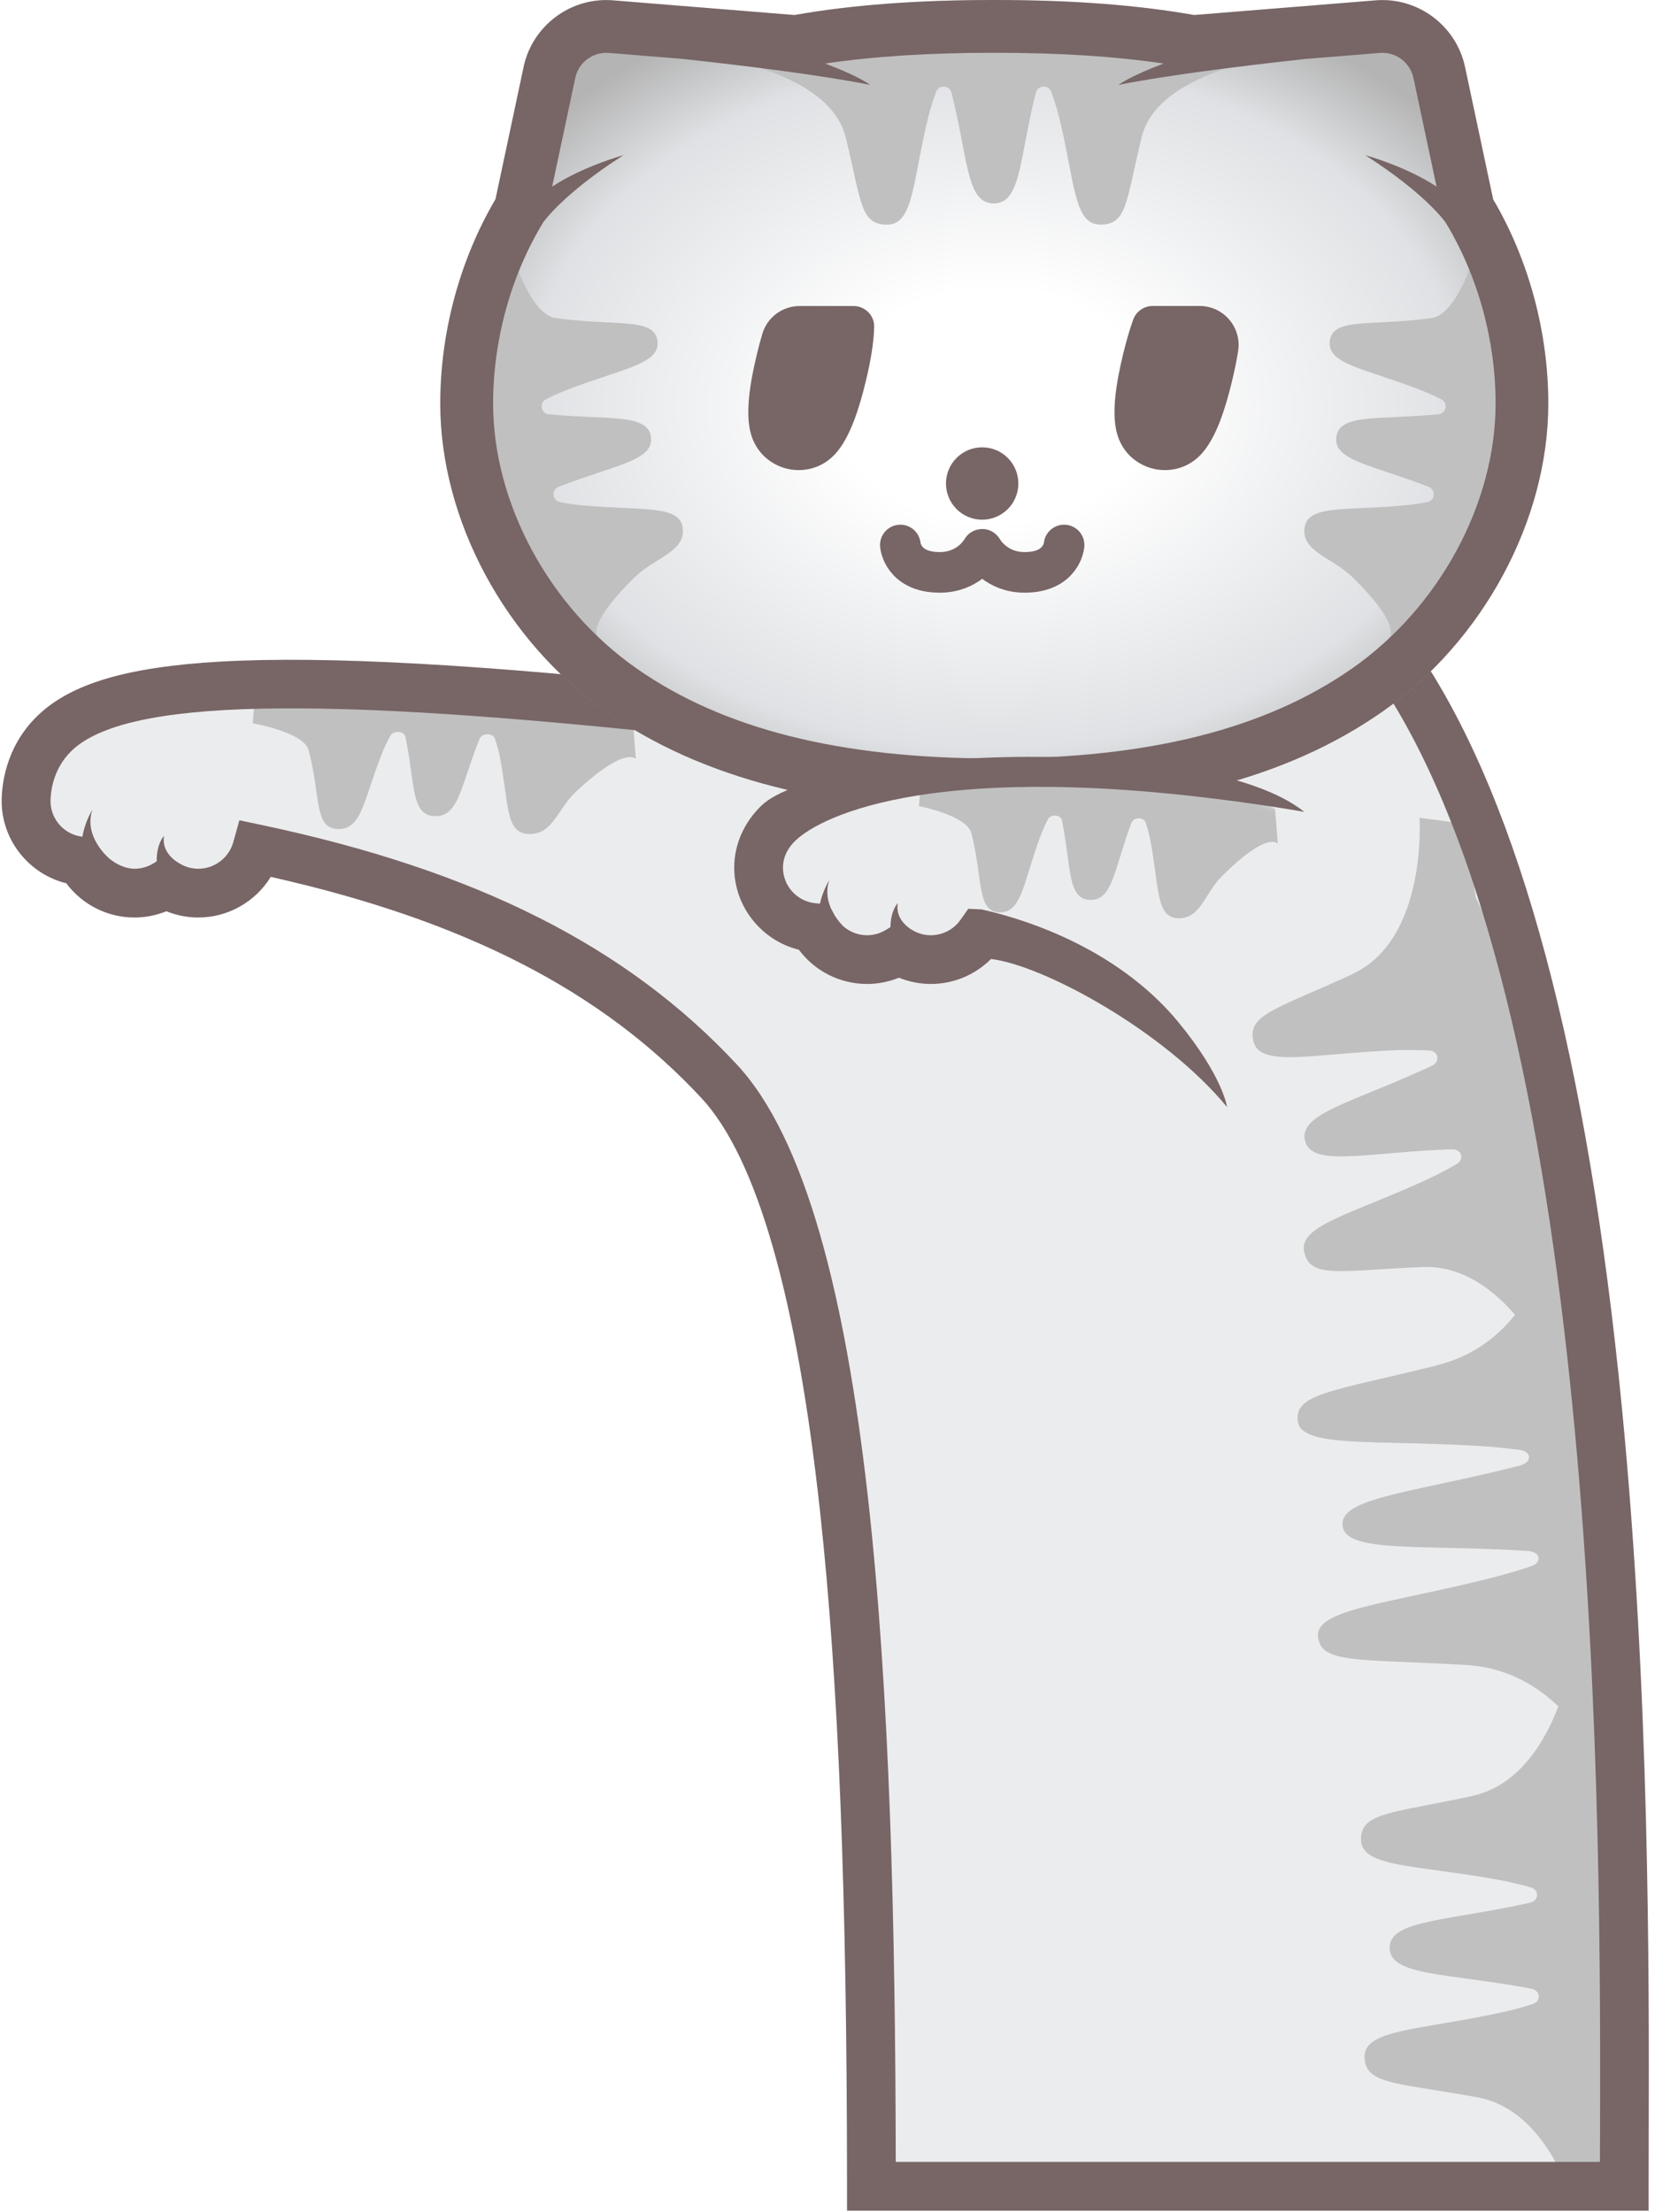 <svg width="211" height="282" viewBox="0 0 211 282" fill="none" xmlns="http://www.w3.org/2000/svg">
<path d="M207.081 278.701C207.081 242.658 208.981 130.952 178.577 85.346L89.886 90.896C30.015 84.346 13.156 87.355 6.865 93.563C4.027 96.364 3.323 99.952 3.323 102.132C3.323 106.14 6.404 109.428 10.329 109.764C11.634 112.198 14.197 113.855 17.153 113.855C18.65 113.855 20.037 113.425 21.223 112.69C22.404 113.425 23.796 113.855 25.293 113.855C28.84 113.855 31.822 111.468 32.733 108.216C62.775 114.564 80.033 125.287 91.703 137.859C108.423 155.862 111.099 218.845 111.099 278.706H207.086L207.081 278.701Z" fill="#EBECEE"/>
<mask id="mask0_946_9233" style="mask-type:alpha" maskUnits="userSpaceOnUse" x="3" y="85" width="205" height="194">
<path d="M207.082 278.701C207.082 242.658 208.982 130.952 178.578 85.346L89.887 90.896C30.016 84.346 13.157 87.355 6.866 93.563C4.028 96.364 3.324 99.952 3.324 102.132C3.324 106.14 6.405 109.428 10.33 109.764C11.635 112.198 14.198 113.855 17.154 113.855C18.651 113.855 20.038 113.425 21.224 112.69C22.404 113.425 23.797 113.855 25.294 113.855C28.84 113.855 31.823 111.468 32.734 108.216C62.776 114.564 80.034 125.287 91.704 137.859C108.424 155.862 111.1 218.845 111.1 278.706H207.087L207.082 278.701Z" fill="white"/>
</mask>
<g mask="url(#mask0_946_9233)">
<g filter="url(#filter0_f_946_9233)">
<path d="M172.387 124.199C162.734 128.641 158.981 129.33 159.8 132.731L159.803 132.746C160.622 136.147 167.334 134.317 177.951 133.88C178.886 133.843 179.784 133.836 180.655 133.857C181.189 133.869 181.71 133.885 182.215 133.915C183.429 133.989 183.656 135.336 182.542 135.866C182.368 135.95 182.193 136.028 182.019 136.112C180.663 136.737 179.357 137.302 178.13 137.822C177.719 137.994 177.314 138.165 176.92 138.328C176.396 138.543 175.885 138.755 175.384 138.959C174.142 139.468 173.005 139.93 171.979 140.37C171.569 140.547 171.177 140.72 170.81 140.887C167.658 142.326 165.941 143.576 166.377 145.385L166.38 145.4C166.841 147.313 169.166 147.57 173 147.353C173.428 147.328 173.874 147.299 174.337 147.261C174.565 147.243 174.807 147.227 175.047 147.205C175.53 147.168 176.031 147.125 176.544 147.08C177.056 147.035 177.595 146.989 178.147 146.945C180.075 146.785 182.208 146.622 184.533 146.528C184.725 146.518 184.918 146.513 185.111 146.509C186.344 146.474 186.754 147.776 185.707 148.395C185.277 148.65 184.826 148.9 184.362 149.147C183.589 149.564 182.782 149.972 181.926 150.367C172.273 154.809 165.463 156.233 166.282 159.635L166.286 159.65C167.105 163.051 170.76 161.957 181.377 161.519C191.994 161.082 198.09 175.364 198.09 175.364L202.976 171.991L199.863 163.064C199.706 155.721 198.528 147.578 196.267 138.185C194.006 128.791 191.349 121.004 188.148 114.395L186.857 105.029L180.972 104.249C180.972 104.249 182.044 119.745 172.39 124.182L172.387 124.199Z" fill="#C0C0C0"/>
</g>
<g filter="url(#filter1_f_946_9233)">
<path d="M187.664 228.96C177.274 231.188 173.461 231.041 173.518 234.539L173.518 234.554C173.574 238.052 180.524 237.732 190.98 239.623C191.901 239.791 192.778 239.98 193.624 240.191C194.142 240.32 194.647 240.449 195.134 240.588C196.302 240.926 196.23 242.29 195.027 242.563C194.839 242.607 194.651 242.646 194.463 242.689C193.003 243.003 191.605 243.27 190.295 243.509C189.856 243.588 189.423 243.666 189.003 243.739C188.445 243.834 187.899 243.929 187.366 244.019C186.043 244.244 184.833 244.447 183.736 244.653C183.297 244.736 182.877 244.819 182.482 244.902C179.092 245.618 177.143 246.463 177.173 248.324L177.174 248.339C177.205 250.307 179.418 251.064 183.208 251.69C183.63 251.759 184.071 251.829 184.532 251.892C184.758 251.924 184.998 251.961 185.237 251.993C185.716 252.061 186.214 252.13 186.725 252.198C187.235 252.266 187.771 252.339 188.319 252.416C190.235 252.68 192.353 252.987 194.642 253.403C194.831 253.435 195.021 253.473 195.21 253.51C196.421 253.745 196.537 255.106 195.38 255.481C194.905 255.636 194.41 255.781 193.903 255.922C193.058 256.159 192.181 256.382 191.26 256.58C180.87 258.807 173.914 258.711 173.97 262.209L173.97 262.224C174.027 265.722 177.833 265.453 188.29 267.344C198.746 269.235 201.577 284.503 201.577 284.503L207.081 282.278L205.992 272.887C207.442 265.687 208.071 257.484 207.915 247.823C207.759 238.162 206.866 229.983 205.185 222.834L205.97 213.413L200.397 211.366C200.397 211.366 198.06 226.723 187.67 228.945L187.664 228.96Z" fill="#C0C0C0"/>
</g>
<g filter="url(#filter2_f_946_9233)">
<path d="M183.301 174.026C170.047 177.341 165.112 177.595 165.44 181.078L165.441 181.093C165.768 184.577 174.719 183.526 188.358 184.313C189.559 184.384 190.706 184.481 191.813 184.601C192.491 184.675 193.153 184.751 193.791 184.839C195.325 185.053 195.331 186.421 193.797 186.82C193.558 186.884 193.318 186.942 193.078 187.006C191.216 187.472 189.43 187.885 187.756 188.262C187.194 188.386 186.642 188.509 186.104 188.626C185.391 188.78 184.693 188.932 184.011 189.078C182.319 189.442 180.771 189.771 179.369 190.092C178.809 190.221 178.272 190.348 177.769 190.472C173.443 191.542 170.989 192.59 171.163 194.443L171.164 194.458C171.348 196.418 174.261 196.941 179.2 197.166C179.75 197.191 180.325 197.214 180.924 197.229C181.219 197.237 181.531 197.249 181.842 197.255C182.466 197.273 183.114 197.289 183.778 197.303C184.442 197.317 185.139 197.334 185.853 197.353C188.346 197.415 191.103 197.498 194.089 197.672C194.336 197.685 194.583 197.703 194.83 197.72C196.411 197.827 196.66 199.172 195.193 199.668C194.59 199.873 193.962 200.069 193.318 200.263C192.244 200.589 191.128 200.903 189.953 201.197C176.699 204.511 167.709 205.147 168.037 208.63L168.038 208.645C168.366 212.128 173.261 211.459 186.9 212.246C200.54 213.033 205.305 227.964 205.305 227.964L212.251 225.166L210.162 215.913C211.51 208.58 211.725 200.331 210.821 190.711C209.917 181.092 208.169 173.028 205.479 166.074L205.807 156.594L198.462 155.139C198.462 155.139 196.562 170.701 183.307 174.01L183.301 174.026Z" fill="#C0C0C0"/>
</g>
<g filter="url(#filter3_f_946_9233)">
<path d="M32.485 88.761L32.233 92.205C32.233 92.205 38.748 93.342 39.352 95.636C40.911 101.582 40.015 105.61 43.09 105.687L43.105 105.686C46.18 105.767 46.386 101.79 48.77 95.88C49.067 95.152 49.398 94.462 49.752 93.817C50.169 93.064 51.537 93.168 51.702 93.964L51.703 93.988C52.938 99.992 52.371 103.961 55.441 104.039L55.456 104.038C58.531 104.119 58.737 100.142 61.122 94.232L61.134 94.199C61.448 93.421 62.831 93.404 63.1 94.175C63.33 94.829 63.523 95.53 63.678 96.266C64.907 102.271 64.34 106.24 67.415 106.317L67.43 106.316C70.505 106.397 71.038 103.155 73.446 100.91C79.806 94.982 81.064 96.761 81.064 96.761L80.712 92.337C71.616 86.972 60.111 84.218 49.204 85.086C43.473 85.543 37.767 86.811 32.489 88.757L32.485 88.761Z" fill="#C0C0C0"/>
</g>
</g>
<path d="M206.786 179.499C202.437 134.861 193.816 102.603 181.161 83.621L180.167 82.13L89.954 87.774C61.776 84.698 41.541 83.575 28.1 84.341C16.118 85.019 8.895 87.184 4.675 91.352C0.647 95.328 0.212 100.216 0.212 102.132C0.212 107.123 3.722 111.442 8.45 112.596C10.479 115.32 13.685 116.961 17.143 116.961C18.541 116.961 19.924 116.687 21.213 116.164C22.502 116.687 23.885 116.961 25.283 116.961C29.104 116.961 32.578 114.932 34.52 111.783C59.255 117.334 76.745 126.323 89.421 139.971C96.499 147.593 101.599 165.41 104.576 192.92C106.906 214.408 107.988 241.669 107.988 278.706V281.812H210.188V278.706C210.188 276.878 210.188 274.859 210.198 272.663C210.25 251.445 210.333 215.93 206.786 179.504V179.499ZM203.985 272.643C203.985 273.663 203.985 274.646 203.98 275.594H114.201C114.113 216.588 111.493 154.604 93.977 135.741C79.976 120.663 60.72 110.95 33.371 105.171L30.523 104.571L29.736 107.372C29.177 109.36 27.344 110.748 25.283 110.748C24.429 110.748 23.59 110.505 22.855 110.049L22.482 109.816C21.633 109.22 20.669 108.175 20.902 106.559C20.902 106.559 19.945 107.553 19.981 109.8L19.582 110.049C18.847 110.505 18.008 110.748 17.154 110.748C16.025 110.748 14.839 110.199 13.886 109.412H13.902C13.902 109.412 10.599 106.673 11.784 103.209C11.784 103.209 10.811 104.752 10.511 106.663C8.222 106.419 6.441 104.452 6.441 102.137C6.441 101.252 6.627 98.176 9.056 95.779C15.828 89.094 39.905 88.556 89.56 93.987L89.824 94.018L176.967 88.566C204.337 131.967 204.088 233.975 203.995 272.653L203.985 272.643Z" fill="#786565"/>
<mask id="mask1_946_9233" style="mask-type:alpha" maskUnits="userSpaceOnUse" x="56" y="0" width="142" height="104">
<path d="M77.309 90.731C89.508 99.269 105.689 103.416 126.773 103.416C147.857 103.416 164.037 99.264 176.236 90.731C189.093 81.732 197.403 66.312 197.403 51.447C197.403 42.334 194.908 33.107 190.361 25.392L186.778 8.538C185.655 3.262 180.752 -0.394 175.382 0.047L152.253 1.916C144.947 0.627 136.605 0 126.768 0C116.93 0 108.588 0.627 101.282 1.916L78.153 0.047C72.778 -0.394 67.875 3.262 66.757 8.538L63.174 25.392C58.633 33.107 56.132 42.334 56.132 51.447C56.132 66.312 64.437 81.732 77.299 90.731H77.309Z" fill="white"/>
</mask>
<g mask="url(#mask1_946_9233)">
<path d="M77.309 90.731C89.508 99.269 105.689 103.416 126.773 103.416C147.857 103.416 164.037 99.264 176.236 90.731C189.093 81.732 197.403 66.312 197.403 51.447C197.403 42.334 194.908 33.107 190.361 25.392L186.778 8.538C185.655 3.262 180.752 -0.394 175.382 0.047L152.253 1.916C144.947 0.627 136.605 0 126.768 0C116.93 0 108.588 0.627 101.282 1.916L78.153 0.047C72.778 -0.394 67.875 3.262 66.757 8.538L63.174 25.392C58.633 33.107 56.132 42.334 56.132 51.447C56.132 66.312 64.437 81.732 77.299 90.731H77.309Z" fill="url(#paint0_radial_946_9233)"/>
<path d="M125.219 66.25C127.767 66.25 129.832 64.185 129.832 61.637C129.832 59.089 127.767 57.023 125.219 57.023C122.671 57.023 120.605 59.089 120.605 61.637C120.605 64.185 122.671 66.25 125.219 66.25Z" fill="#786565"/>
<path d="M114.786 69.476C114.786 69.476 115.061 72.966 119.814 72.966C123.386 72.966 125.002 70.403 125.204 70.035C125.214 70.02 125.235 70.02 125.245 70.035C125.447 70.403 127.058 72.966 130.635 72.966C135.389 72.966 135.663 69.476 135.663 69.476" stroke="#786565" stroke-width="5.178" stroke-miterlimit="10" stroke-linecap="round"/>
<path d="M96.477 45.249C95.623 48.79 95.007 52.581 95.706 55.206C96.404 57.831 98.419 59.291 100.34 59.752C102.261 60.213 104.72 59.83 106.537 57.81C108.355 55.791 109.53 52.135 110.385 48.594C110.949 46.253 111.405 43.804 111.451 41.661C111.482 40.2 110.276 39.01 108.816 39.01H101.955C99.765 39.01 97.823 40.439 97.197 42.541C96.933 43.431 96.689 44.343 96.472 45.249H96.477Z" fill="#786565"/>
<path d="M143.165 45.249C142.311 48.791 141.695 52.581 142.394 55.206C143.093 57.831 145.107 59.291 147.028 59.752C148.949 60.213 151.409 59.83 153.226 57.81C155.043 55.791 156.219 52.135 157.073 48.594C157.379 47.315 157.658 46.005 157.855 44.726C158.316 41.718 155.986 39.004 152.941 39.004H146.956C145.842 39.004 144.848 39.703 144.47 40.755C143.958 42.178 143.533 43.721 143.165 45.244V45.249Z" fill="#786565"/>
<g filter="url(#filter4_f_946_9233)">
<path d="M107.801 17.425C109.827 25.637 109.622 28.639 113.064 28.639H113.079C116.522 28.639 116.317 23.16 118.343 14.948C118.523 14.225 118.723 13.537 118.944 12.873C119.079 12.467 119.214 12.071 119.359 11.689C119.709 10.773 121.05 10.847 121.3 11.798C121.34 11.947 121.375 12.095 121.415 12.244C121.701 13.398 121.941 14.503 122.156 15.538C122.226 15.884 122.296 16.226 122.361 16.558C122.446 16.999 122.531 17.43 122.611 17.851C122.811 18.896 122.992 19.852 123.177 20.719C123.252 21.065 123.327 21.397 123.402 21.709C124.052 24.389 124.853 25.934 126.684 25.934H126.699C128.636 25.934 129.416 24.201 130.092 21.224C130.167 20.892 130.242 20.545 130.312 20.184C130.347 20.005 130.387 19.817 130.422 19.629C130.497 19.253 130.572 18.861 130.647 18.46C130.722 18.059 130.802 17.638 130.887 17.207C131.177 15.701 131.513 14.037 131.958 12.239C131.993 12.09 132.033 11.942 132.073 11.793C132.323 10.842 133.664 10.768 134.014 11.684C134.16 12.061 134.295 12.452 134.425 12.853C134.645 13.522 134.85 14.215 135.03 14.943C137.057 23.155 136.851 28.634 140.294 28.634H140.309C143.751 28.634 143.546 25.632 145.573 17.42C147.599 9.208 162.665 7.172 162.665 7.172L160.563 2.808L151.307 3.546C144.247 2.313 136.186 1.714 126.679 1.714C117.172 1.714 109.112 2.313 102.052 3.546L92.795 2.808L90.693 7.172C90.693 7.172 105.764 9.208 107.786 17.42L107.801 17.425Z" fill="#C0C0C0"/>
</g>
<g filter="url(#filter5_f_946_9233)">
<path d="M191.829 34.334L187.534 33.818C187.534 33.818 185.457 40.132 182.519 40.545C174.906 41.612 169.943 40.416 169.539 43.432V43.447C169.13 46.463 174.098 46.976 181.272 49.783C182.156 50.132 182.989 50.51 183.761 50.909C184.665 51.378 184.397 52.714 183.382 52.813H183.352C175.698 53.556 170.776 52.689 170.372 55.7V55.715C169.963 58.731 174.931 59.244 182.105 62.051L182.145 62.066C183.09 62.434 182.973 63.795 181.979 64C181.136 64.174 180.237 64.309 179.298 64.403C171.644 65.141 166.722 64.274 166.318 67.29V67.305C165.909 70.321 169.923 71.098 172.498 73.641C179.298 80.356 176.94 81.452 176.94 81.452H182.524C190.163 72.933 194.767 61.841 194.767 51.054C194.767 45.386 193.747 39.678 191.834 34.339L191.829 34.334Z" fill="#C0C0C0"/>
</g>
<g filter="url(#filter6_f_946_9233)">
<path d="M61.529 34.334L65.824 33.818C65.824 33.818 67.9 40.132 70.838 40.545C78.452 41.612 83.415 40.416 83.818 43.432V43.447C84.227 46.463 79.26 46.976 72.085 49.783C71.202 50.132 70.369 50.51 69.596 50.909C68.693 51.378 68.96 52.714 69.975 52.813H70.005C77.659 53.556 82.582 52.689 82.985 55.7V55.715C83.394 58.731 78.426 59.244 71.252 62.051L71.212 62.066C70.268 62.434 70.384 63.795 71.379 64C72.222 64.174 73.12 64.309 74.059 64.403C81.713 65.141 86.635 64.274 87.039 67.29V67.305C87.448 70.321 83.435 71.098 80.86 73.641C74.059 80.356 76.418 81.452 76.418 81.452H70.833C63.195 72.933 58.59 61.841 58.59 51.054C58.59 45.386 59.61 39.678 61.524 34.339L61.529 34.334Z" fill="#C0C0C0"/>
</g>
</g>
<path d="M190.361 25.392L186.778 8.538C185.655 3.262 180.751 -0.394 175.382 0.047L152.253 1.916C144.947 0.627 136.605 0 126.768 0C116.93 0 108.588 0.627 101.282 1.916L78.153 0.047C72.778 -0.394 67.875 3.262 66.757 8.538L63.174 25.392C58.633 33.107 56.132 42.334 56.132 51.447C56.132 66.312 64.437 81.732 77.299 90.731C89.498 99.269 105.678 103.416 126.762 103.416C147.846 103.416 164.027 99.264 176.226 90.731C189.083 81.732 197.393 66.312 197.393 51.447C197.393 42.334 194.897 33.107 190.351 25.392H190.361ZM172.374 85.216C161.345 92.936 146.428 96.69 126.768 96.69C107.107 96.69 92.19 92.936 81.161 85.216C70.05 77.439 62.868 64.184 62.868 51.447C62.868 43.349 65.126 35.157 69.232 28.38C69.232 28.38 71.691 24.75 79.494 19.779C79.494 19.779 74.347 21.182 70.397 23.787L73.343 9.931C73.762 7.953 75.606 6.586 77.615 6.747L87.08 7.513C104.865 9.45 110.949 10.832 110.949 10.832C109.691 9.905 107.128 8.833 105.192 8.098C111.457 7.176 118.55 6.726 126.773 6.726C134.995 6.726 142.089 7.176 148.354 8.098C146.417 8.839 143.854 9.91 142.596 10.832C142.596 10.832 148.675 9.45 166.466 7.513L175.931 6.747C177.94 6.586 179.783 7.953 180.203 9.931L183.149 23.787C179.198 21.182 174.051 19.779 174.051 19.779C181.854 24.75 184.314 28.38 184.314 28.38C188.42 35.157 190.677 43.349 190.677 51.447C190.677 64.184 183.496 77.439 172.384 85.216H172.374Z" fill="#786565"/>
<path d="M166.285 103.489C133.944 94.272 104.307 100.03 99.237 104.923C97.736 106.373 96.716 108.341 96.716 110.593C96.716 114.601 99.797 117.889 103.721 118.225C105.026 120.659 107.589 122.316 110.546 122.316C112.042 122.316 113.43 121.886 114.616 121.151C115.796 121.886 117.189 122.316 118.685 122.316C121.305 122.316 123.615 121.011 125.013 119.022C144.186 119.934 156.447 141.116 156.447 141.116" fill="url(#paint1_linear_946_9233)"/>
<mask id="mask2_946_9233" style="mask-type:alpha" maskUnits="userSpaceOnUse" x="96" y="98" width="71" height="44">
<path d="M166.286 103.489C133.945 94.272 104.307 100.03 99.238 104.923C97.737 106.373 96.717 108.341 96.717 110.593C96.717 114.601 99.798 117.889 103.722 118.225C105.027 120.659 107.59 122.316 110.547 122.316C112.043 122.316 113.431 121.886 114.617 121.151C115.797 121.886 117.19 122.316 118.686 122.316C121.306 122.316 123.616 121.011 125.014 119.022C144.187 119.934 156.448 141.116 156.448 141.116" fill="white"/>
</mask>
<g mask="url(#mask2_946_9233)">
<g filter="url(#filter7_f_946_9233)">
<path d="M117.388 99.326L117.17 102.768C117.17 102.768 123.276 103.937 123.853 106.234C125.343 112.185 124.524 116.207 127.403 116.299L127.417 116.298C130.297 116.395 130.469 112.42 132.672 106.525C132.947 105.799 133.253 105.11 133.581 104.468C133.968 103.717 135.249 103.828 135.407 104.625L135.409 104.649C136.595 110.657 136.085 114.622 138.96 114.715L138.974 114.714C141.853 114.81 142.026 110.836 144.229 104.941L144.24 104.907C144.53 104.132 145.825 104.121 146.081 104.894C146.299 105.548 146.483 106.25 146.632 106.987C147.814 112.995 147.303 116.96 150.183 117.053L150.197 117.052C153.077 117.148 153.559 113.91 155.802 111.678C161.727 105.785 162.914 107.57 162.914 107.57L162.561 103.146C154.018 97.737 143.231 94.925 133.024 95.738C127.66 96.165 122.323 97.404 117.392 99.322L117.388 99.326Z" fill="#C0C0C0"/>
</g>
</g>
<path d="M159.725 102.459C163.624 103.018 166.285 103.494 166.285 103.494C153.398 93.185 104.633 95.401 97.079 102.697C94.842 104.856 93.609 107.662 93.609 110.603C93.609 115.595 97.12 119.913 101.847 121.068C103.877 123.791 107.082 125.433 110.541 125.433C111.939 125.433 113.321 125.158 114.611 124.635C115.9 125.158 117.282 125.433 118.68 125.433C121.575 125.433 124.329 124.268 126.344 122.253C132.888 122.989 148.401 131.366 156.442 141.127C156.442 141.127 155.924 137.212 150.213 130.279C144.021 122.766 134.478 118.054 125.158 115.931L123.449 115.848L122.465 117.246C121.595 118.484 120.177 119.224 118.675 119.224C117.821 119.224 116.982 118.981 116.242 118.525L116.06 118.411C115.206 117.821 114.212 116.77 114.45 115.134C114.45 115.134 113.544 116.071 113.528 118.184L112.974 118.525C112.239 118.981 111.395 119.224 110.546 119.224C109.417 119.224 108.361 118.81 107.533 118.096C107.253 117.816 106.834 117.345 106.44 116.734L105.938 115.797C105.492 114.787 105.27 113.544 105.731 112.193C105.731 112.193 104.907 113.498 104.54 115.191L103.986 115.144C101.651 114.942 99.823 112.954 99.823 110.609C99.823 109.024 100.677 107.864 101.397 107.176C104.835 103.857 119.763 96.727 159.73 102.469L159.725 102.459Z" fill="#786565"/>
<defs>
<filter id="filter0_f_946_9233" x="153.995" y="98.553" width="54.676" height="82.506" filterUnits="userSpaceOnUse" color-interpolation-filters="sRGB">
<feFlood flood-opacity="0" result="BackgroundImageFix"/>
<feBlend mode="normal" in="SourceGraphic" in2="BackgroundImageFix" result="shape"/>
<feGaussianBlur stdDeviation="2.848" result="effect1_foregroundBlur_946_9233"/>
</filter>
<filter id="filter1_f_946_9233" x="167.821" y="205.671" width="45.813" height="84.528" filterUnits="userSpaceOnUse" color-interpolation-filters="sRGB">
<feFlood flood-opacity="0" result="BackgroundImageFix"/>
<feBlend mode="normal" in="SourceGraphic" in2="BackgroundImageFix" result="shape"/>
<feGaussianBlur stdDeviation="2.848" result="effect1_foregroundBlur_946_9233"/>
</filter>
<filter id="filter2_f_946_9233" x="159.729" y="149.443" width="58.217" height="84.216" filterUnits="userSpaceOnUse" color-interpolation-filters="sRGB">
<feFlood flood-opacity="0" result="BackgroundImageFix"/>
<feBlend mode="normal" in="SourceGraphic" in2="BackgroundImageFix" result="shape"/>
<feGaussianBlur stdDeviation="2.848" result="effect1_foregroundBlur_946_9233"/>
</filter>
<filter id="filter3_f_946_9233" x="26.538" y="79.233" width="60.222" height="32.78" filterUnits="userSpaceOnUse" color-interpolation-filters="sRGB">
<feFlood flood-opacity="0" result="BackgroundImageFix"/>
<feBlend mode="normal" in="SourceGraphic" in2="BackgroundImageFix" result="shape"/>
<feGaussianBlur stdDeviation="2.848" result="effect1_foregroundBlur_946_9233"/>
</filter>
<filter id="filter4_f_946_9233" x="84.998" y="-3.982" width="83.363" height="38.316" filterUnits="userSpaceOnUse" color-interpolation-filters="sRGB">
<feFlood flood-opacity="0" result="BackgroundImageFix"/>
<feBlend mode="normal" in="SourceGraphic" in2="BackgroundImageFix" result="shape"/>
<feGaussianBlur stdDeviation="2.848" result="effect1_foregroundBlur_946_9233"/>
</filter>
<filter id="filter5_f_946_9233" x="160.593" y="28.122" width="39.869" height="59.026" filterUnits="userSpaceOnUse" color-interpolation-filters="sRGB">
<feFlood flood-opacity="0" result="BackgroundImageFix"/>
<feBlend mode="normal" in="SourceGraphic" in2="BackgroundImageFix" result="shape"/>
<feGaussianBlur stdDeviation="2.848" result="effect1_foregroundBlur_946_9233"/>
</filter>
<filter id="filter6_f_946_9233" x="52.895" y="28.122" width="39.869" height="59.026" filterUnits="userSpaceOnUse" color-interpolation-filters="sRGB">
<feFlood flood-opacity="0" result="BackgroundImageFix"/>
<feBlend mode="normal" in="SourceGraphic" in2="BackgroundImageFix" result="shape"/>
<feGaussianBlur stdDeviation="2.848" result="effect1_foregroundBlur_946_9233"/>
</filter>
<filter id="filter7_f_946_9233" x="111.474" y="89.904" width="57.135" height="32.845" filterUnits="userSpaceOnUse" color-interpolation-filters="sRGB">
<feFlood flood-opacity="0" result="BackgroundImageFix"/>
<feBlend mode="normal" in="SourceGraphic" in2="BackgroundImageFix" result="shape"/>
<feGaussianBlur stdDeviation="2.848" result="effect1_foregroundBlur_946_9233"/>
</filter>
<radialGradient id="paint0_radial_946_9233" cx="0" cy="0" r="1" gradientUnits="userSpaceOnUse" gradientTransform="translate(126.768 51.708) rotate(90) scale(60.552 82.717)">
<stop offset="0.244" stop-color="white"/>
<stop offset="0.722" stop-color="#DFE1E4"/>
<stop offset="0.91" stop-color="#B4B4B4"/>
</radialGradient>
<linearGradient id="paint1_linear_946_9233" x1="150.886" y1="118.054" x2="161.76" y2="121.679" gradientUnits="userSpaceOnUse">
<stop stop-color="#EBECEE"/>
<stop offset="0.725" stop-color="#EBECEE" stop-opacity="0"/>
</linearGradient>
</defs>
</svg>
